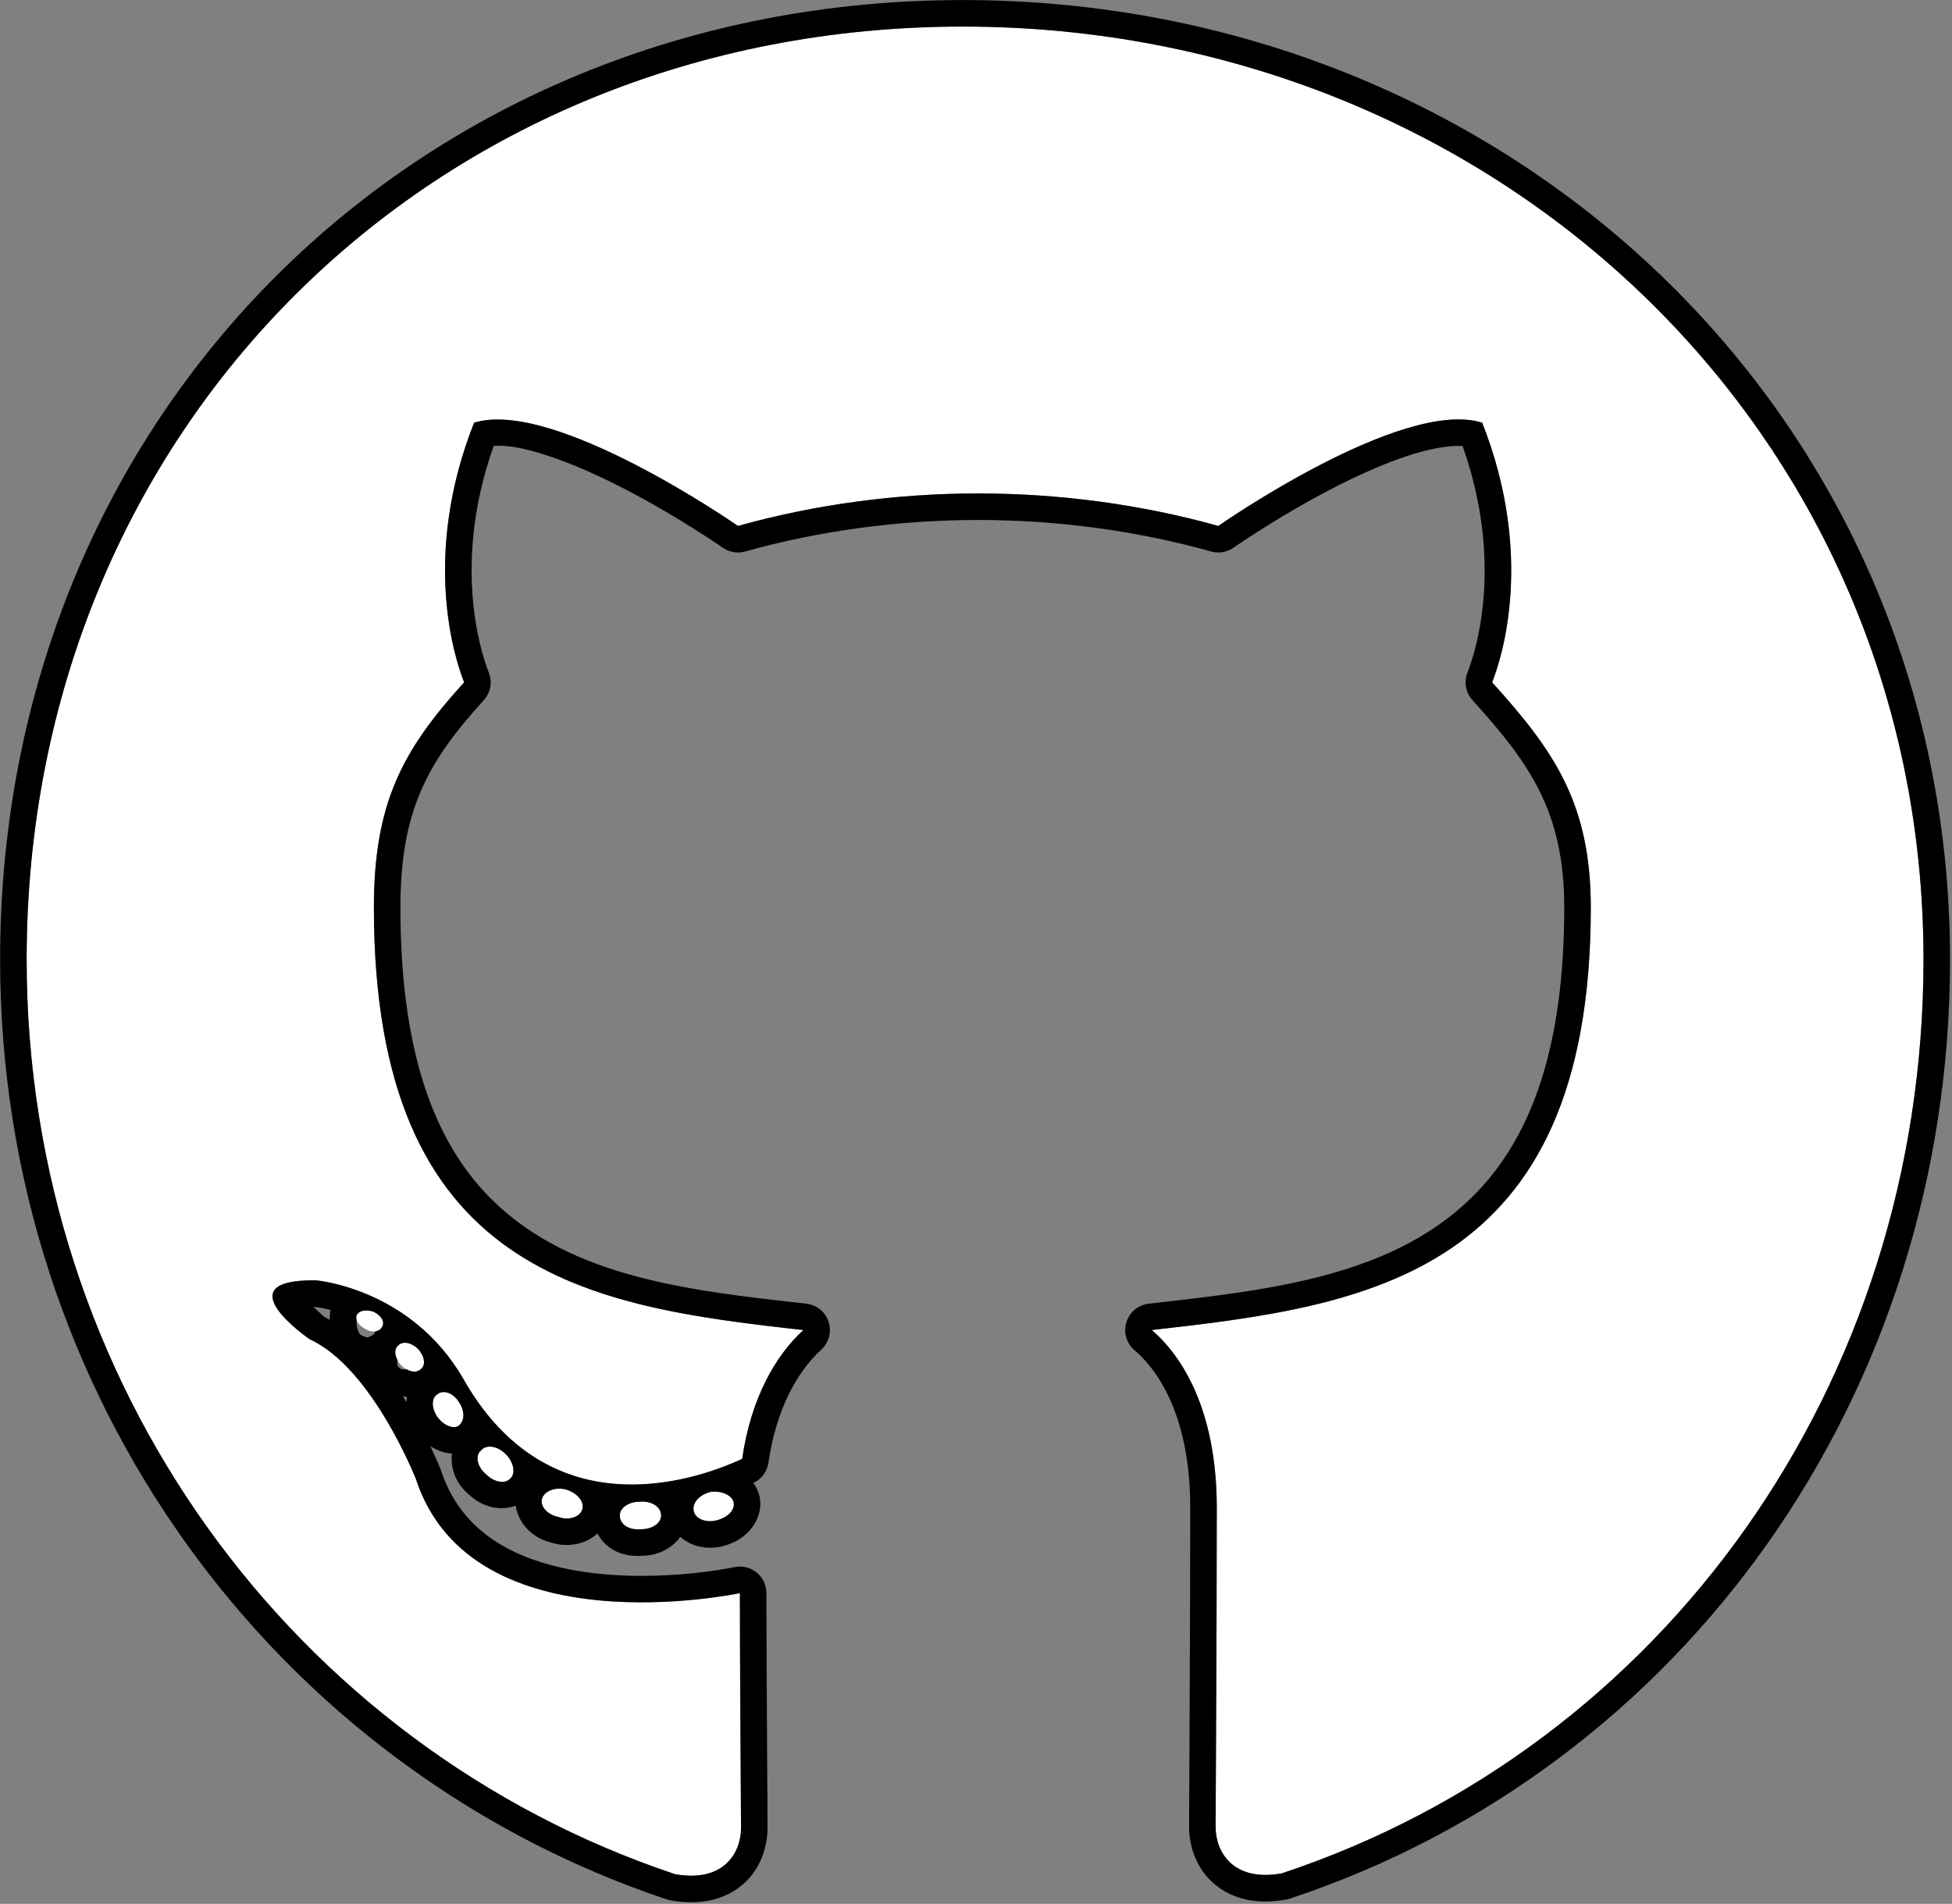 <?xml version="1.0" encoding="UTF-8" standalone="no"?>
<!DOCTYPE svg PUBLIC "-//W3C//DTD SVG 1.1//EN" "http://www.w3.org/Graphics/SVG/1.1/DTD/svg11.dtd">
<svg width="100%" height="100%" viewBox="0 0 613 598" version="1.1" xmlns="http://www.w3.org/2000/svg" xmlns:xlink="http://www.w3.org/1999/xlink" xml:space="preserve" xmlns:serif="http://www.serif.com/" style="fill-rule:evenodd;clip-rule:evenodd;stroke-linejoin:round;stroke-miterlimit:2;">
    <rect x="0" y="0" width="613" height="598" fill="#808080" stroke="none"/>
    <g transform="matrix(1,0,0,1,-2795.14,-6446.16)">
        <g transform="matrix(1.089,0,0,1.089,2447.95,6309.31)">
            <path d="M509.458,562.773C509.458,564.979 506.922,566.743 503.723,566.743C500.084,567.074 497.548,565.309 497.548,562.773C497.548,560.567 500.084,558.803 503.282,558.803C506.591,558.472 509.458,560.236 509.458,562.773ZM475.16,557.81C474.388,560.016 476.594,562.552 479.902,563.214C482.77,564.317 486.078,563.214 486.74,561.008C487.402,558.803 485.306,556.266 481.998,555.274C479.131,554.502 475.932,555.605 475.16,557.81ZM523.905,555.935C520.707,556.707 518.501,558.803 518.832,561.339C519.163,563.545 522.03,564.979 525.339,564.207C528.537,563.435 530.743,561.339 530.412,559.134C530.081,557.038 527.103,555.605 523.905,555.935ZM596.471,133.333C443.509,133.333 326.5,249.461 326.5,402.422C326.5,524.726 403.477,629.384 513.428,666.218C527.544,668.754 532.507,660.042 532.507,652.874C532.507,646.036 532.176,608.32 532.176,585.16C532.176,585.16 454.979,601.703 438.767,552.296C438.767,552.296 426.195,520.204 408.109,511.933C408.109,511.933 382.854,494.618 409.873,494.949C409.873,494.949 437.333,497.155 452.442,523.402C476.594,565.971 517.068,553.73 532.838,546.451C535.375,528.806 542.543,516.565 550.483,509.286C488.835,502.448 426.636,493.516 426.636,387.424C426.636,357.096 435.018,341.877 452.663,322.468C449.795,315.299 440.421,285.744 455.53,247.586C478.579,240.418 531.625,277.362 531.625,277.362C553.681,271.186 577.392,267.988 600.882,267.988C624.372,267.988 648.083,271.186 670.14,277.362C670.14,277.362 723.185,240.307 746.234,247.586C761.343,285.854 751.969,315.299 749.102,322.468C766.747,341.988 777.555,357.207 777.555,387.424C777.555,493.846 712.598,502.338 650.95,509.286C661.096,517.998 669.698,534.541 669.698,560.457C669.698,597.622 669.368,643.61 669.368,652.653C669.368,659.821 674.441,668.534 688.446,665.997C798.729,629.384 873.5,524.726 873.5,402.422C873.5,249.461 749.433,133.333 596.471,133.333ZM433.694,513.697C432.26,514.8 432.591,517.337 434.466,519.432C436.231,521.196 438.767,521.968 440.201,520.535C441.634,519.432 441.304,516.895 439.429,514.8C437.664,513.036 435.128,512.264 433.694,513.697ZM421.784,504.764C421.012,506.198 422.115,507.963 424.32,509.065C426.085,510.168 428.29,509.837 429.062,508.293C429.834,506.86 428.731,505.095 426.526,503.992C424.32,503.331 422.556,503.662 421.784,504.764ZM457.515,544.025C455.751,545.459 456.412,548.767 458.949,550.862C461.485,553.399 464.684,553.73 466.117,551.965C467.551,550.532 466.889,547.223 464.684,545.128C462.257,542.591 458.949,542.26 457.515,544.025ZM444.943,527.813C443.178,528.916 443.178,531.784 444.943,534.32C446.707,536.857 449.685,537.959 451.119,536.857C452.883,535.423 452.883,532.556 451.119,530.019C449.575,527.483 446.707,526.38 444.943,527.813Z" style="fill:white;fill-rule:nonzero;"/>
            <path d="M536.057,553.394C537.078,554.773 537.715,556.318 537.971,557.94C537.974,557.959 537.977,557.979 537.98,557.998C538.784,563.358 534.906,569.77 527.135,571.646C527.116,571.651 527.097,571.655 527.078,571.659C522.117,572.817 517.855,571.431 514.994,568.95C512.789,571.991 508.974,574.287 504.091,574.392C497.642,574.87 493.151,571.961 491.12,567.942C490.311,568.702 489.369,569.362 488.306,569.895C485.396,571.356 481.468,571.795 477.8,570.586C471.762,569.135 468.19,564.512 467.531,559.943C463.495,561.418 458.222,560.789 453.8,556.53C450.004,553.241 448.671,548.802 449.146,544.921C449.078,544.917 449.009,544.913 448.94,544.908C447.094,544.776 444.936,544.069 442.913,542.774C444.845,546.826 445.893,549.505 445.893,549.505C445.945,549.638 445.994,549.774 446.039,549.91C451.581,566.801 465.7,574.383 480.363,577.749C504.503,583.291 530.573,577.677 530.573,577.677C532.833,577.193 535.19,577.756 536.988,579.209C538.785,580.662 539.829,582.849 539.829,585.16C539.829,608.32 540.16,646.036 540.16,652.874C540.16,659.614 537.157,667.116 530.139,671.268C525.921,673.763 520.052,675.184 512.075,673.75C511.709,673.685 511.349,673.592 510.997,673.474C398.005,635.622 318.847,528.107 318.847,402.422C318.847,245.118 439.166,125.68 596.471,125.68C753.719,125.68 881.153,245.175 881.153,402.422C881.153,528.127 804.207,635.628 690.858,673.26C690.515,673.374 690.165,673.463 689.81,673.528C681.884,674.963 676.02,673.549 671.789,671.05C664.76,666.9 661.715,659.391 661.715,652.653C661.715,643.61 662.045,597.622 662.045,560.457C662.045,537.568 654.925,522.787 645.965,515.092C643.655,513.109 642.74,509.944 643.636,507.034C644.532,504.124 647.068,502.022 650.093,501.681C685.256,497.718 721.768,493.852 745.178,469.041C760.578,452.719 769.902,427.356 769.902,387.424C769.902,359.547 759.703,345.608 743.425,327.6C741.465,325.432 740.911,322.338 741.996,319.625C744.549,313.243 752.467,287.773 740.581,254.304C738.678,254.194 736.599,254.376 734.402,254.723C727.671,255.787 720.073,258.559 712.628,261.904C693.013,270.715 674.522,283.636 674.522,283.636C672.646,284.947 670.281,285.349 668.076,284.732C646.677,278.74 623.672,275.641 600.882,275.641C578.092,275.641 555.088,278.74 533.688,284.732C531.488,285.348 529.127,284.948 527.251,283.642C527.251,283.642 502.21,266.163 479.555,258.063C472.834,255.66 466.406,253.902 461.188,254.28C449.293,287.671 457.215,313.243 459.768,319.625C460.856,322.345 460.296,325.448 458.326,327.616C442.072,345.495 434.289,359.488 434.289,387.424C434.289,427.278 443.211,452.657 458.132,469.026C480.737,493.826 516.241,497.788 551.327,501.68C554.311,502.011 556.826,504.056 557.758,506.91C558.69,509.763 557.868,512.899 555.655,514.927C548.707,521.296 542.633,532.101 540.413,547.54C540.045,550.103 538.405,552.306 536.057,553.394ZM445.024,534.434C446.797,536.889 449.707,537.943 451.119,536.857C452.883,535.423 452.883,532.556 451.119,530.019C449.575,527.483 446.707,526.38 444.943,527.813C443.255,528.868 443.182,531.538 444.723,533.989C444.722,534.066 444.73,534.144 444.754,534.22C444.835,534.304 444.927,534.374 445.024,534.434ZM435.971,520.588C437.479,521.449 439.141,521.595 440.201,520.535C441.634,519.432 441.304,516.895 439.429,514.8C437.664,513.036 435.128,512.264 433.694,513.697C432.58,514.555 432.531,516.278 433.446,517.988C433.31,518.582 433.202,519.319 433.725,519.903L434.017,520.212C434.549,520.743 435.359,520.659 435.971,520.588ZM427.113,509.664C427.96,509.516 428.684,509.051 429.062,508.293C429.834,506.86 428.731,505.095 426.526,503.992C424.32,503.331 422.556,503.662 421.784,504.764C421.483,505.322 421.467,505.93 421.689,506.53C421.553,507.432 421.654,508.357 422.014,509.274C422.206,509.762 422.404,510.488 423.103,510.838L424.327,511.323C425.023,511.532 425.572,511.107 425.989,510.912C426.179,510.822 426.359,510.723 426.531,510.615C426.709,510.285 426.904,509.967 427.113,509.664ZM436.041,530.054C436.066,529.571 436.12,529.097 436.2,528.633C435.793,528.561 435.386,528.468 434.98,528.354C435.342,528.923 435.695,529.49 436.041,530.054ZM413.917,506.324C413.859,505.36 413.943,504.406 414.156,503.493C411.744,502.891 410.048,502.666 409.466,502.6C409.386,502.6 409.306,502.6 409.225,502.601C410.808,504.09 412.217,505.415 412.216,505.414C412.787,505.699 413.354,506.002 413.917,506.324ZM457.515,544.025C455.751,545.459 456.412,548.767 458.949,550.862C461.485,553.399 464.684,553.73 466.117,551.965C467.551,550.532 466.889,547.223 464.684,545.128C462.257,542.591 458.949,542.26 457.515,544.025ZM509.458,562.773C509.458,560.236 506.591,558.472 503.282,558.803C500.084,558.803 497.548,560.567 497.548,562.773C497.548,565.309 500.084,567.074 503.723,566.743C506.922,566.743 509.458,564.979 509.458,562.773ZM475.16,557.81C474.388,560.016 476.594,562.552 479.902,563.214C482.77,564.317 486.078,563.214 486.74,561.008C487.402,558.803 485.306,556.266 481.998,555.274C479.131,554.502 475.932,555.605 475.16,557.81ZM523.905,555.935C520.707,556.707 518.501,558.803 518.832,561.339C519.163,563.545 522.03,564.979 525.339,564.207C528.537,563.435 530.743,561.339 530.412,559.134C530.081,557.038 527.103,555.605 523.905,555.935ZM596.471,133.333C443.509,133.333 326.5,249.461 326.5,402.422C326.5,524.726 403.477,629.384 513.428,666.218C527.544,668.754 532.507,660.042 532.507,652.874C532.507,646.036 532.176,608.32 532.176,585.16C532.176,585.16 454.979,601.703 438.767,552.296C438.767,552.296 426.195,520.204 408.109,511.933C408.109,511.933 382.854,494.618 409.873,494.949C409.873,494.949 437.333,497.155 452.442,523.402C476.594,565.971 517.068,553.73 532.838,546.451C535.375,528.806 542.543,516.565 550.483,509.286C488.835,502.448 426.636,493.516 426.636,387.424C426.636,357.096 435.018,341.877 452.663,322.468C449.795,315.299 440.421,285.744 455.53,247.586C478.579,240.418 531.625,277.362 531.625,277.362C553.681,271.186 577.392,267.988 600.882,267.988C624.372,267.988 648.083,271.186 670.14,277.362C670.14,277.362 723.185,240.307 746.234,247.586C761.343,285.854 751.969,315.299 749.102,322.468C766.747,341.988 777.555,357.207 777.555,387.424C777.555,493.846 712.598,502.338 650.95,509.286C661.096,517.998 669.698,534.541 669.698,560.457C669.698,597.622 669.368,643.61 669.368,652.653C669.368,659.821 674.441,668.534 688.446,665.997C798.729,629.384 873.5,524.726 873.5,402.422C873.5,249.461 749.433,133.333 596.471,133.333Z"/>
        </g>
    </g>
</svg>
